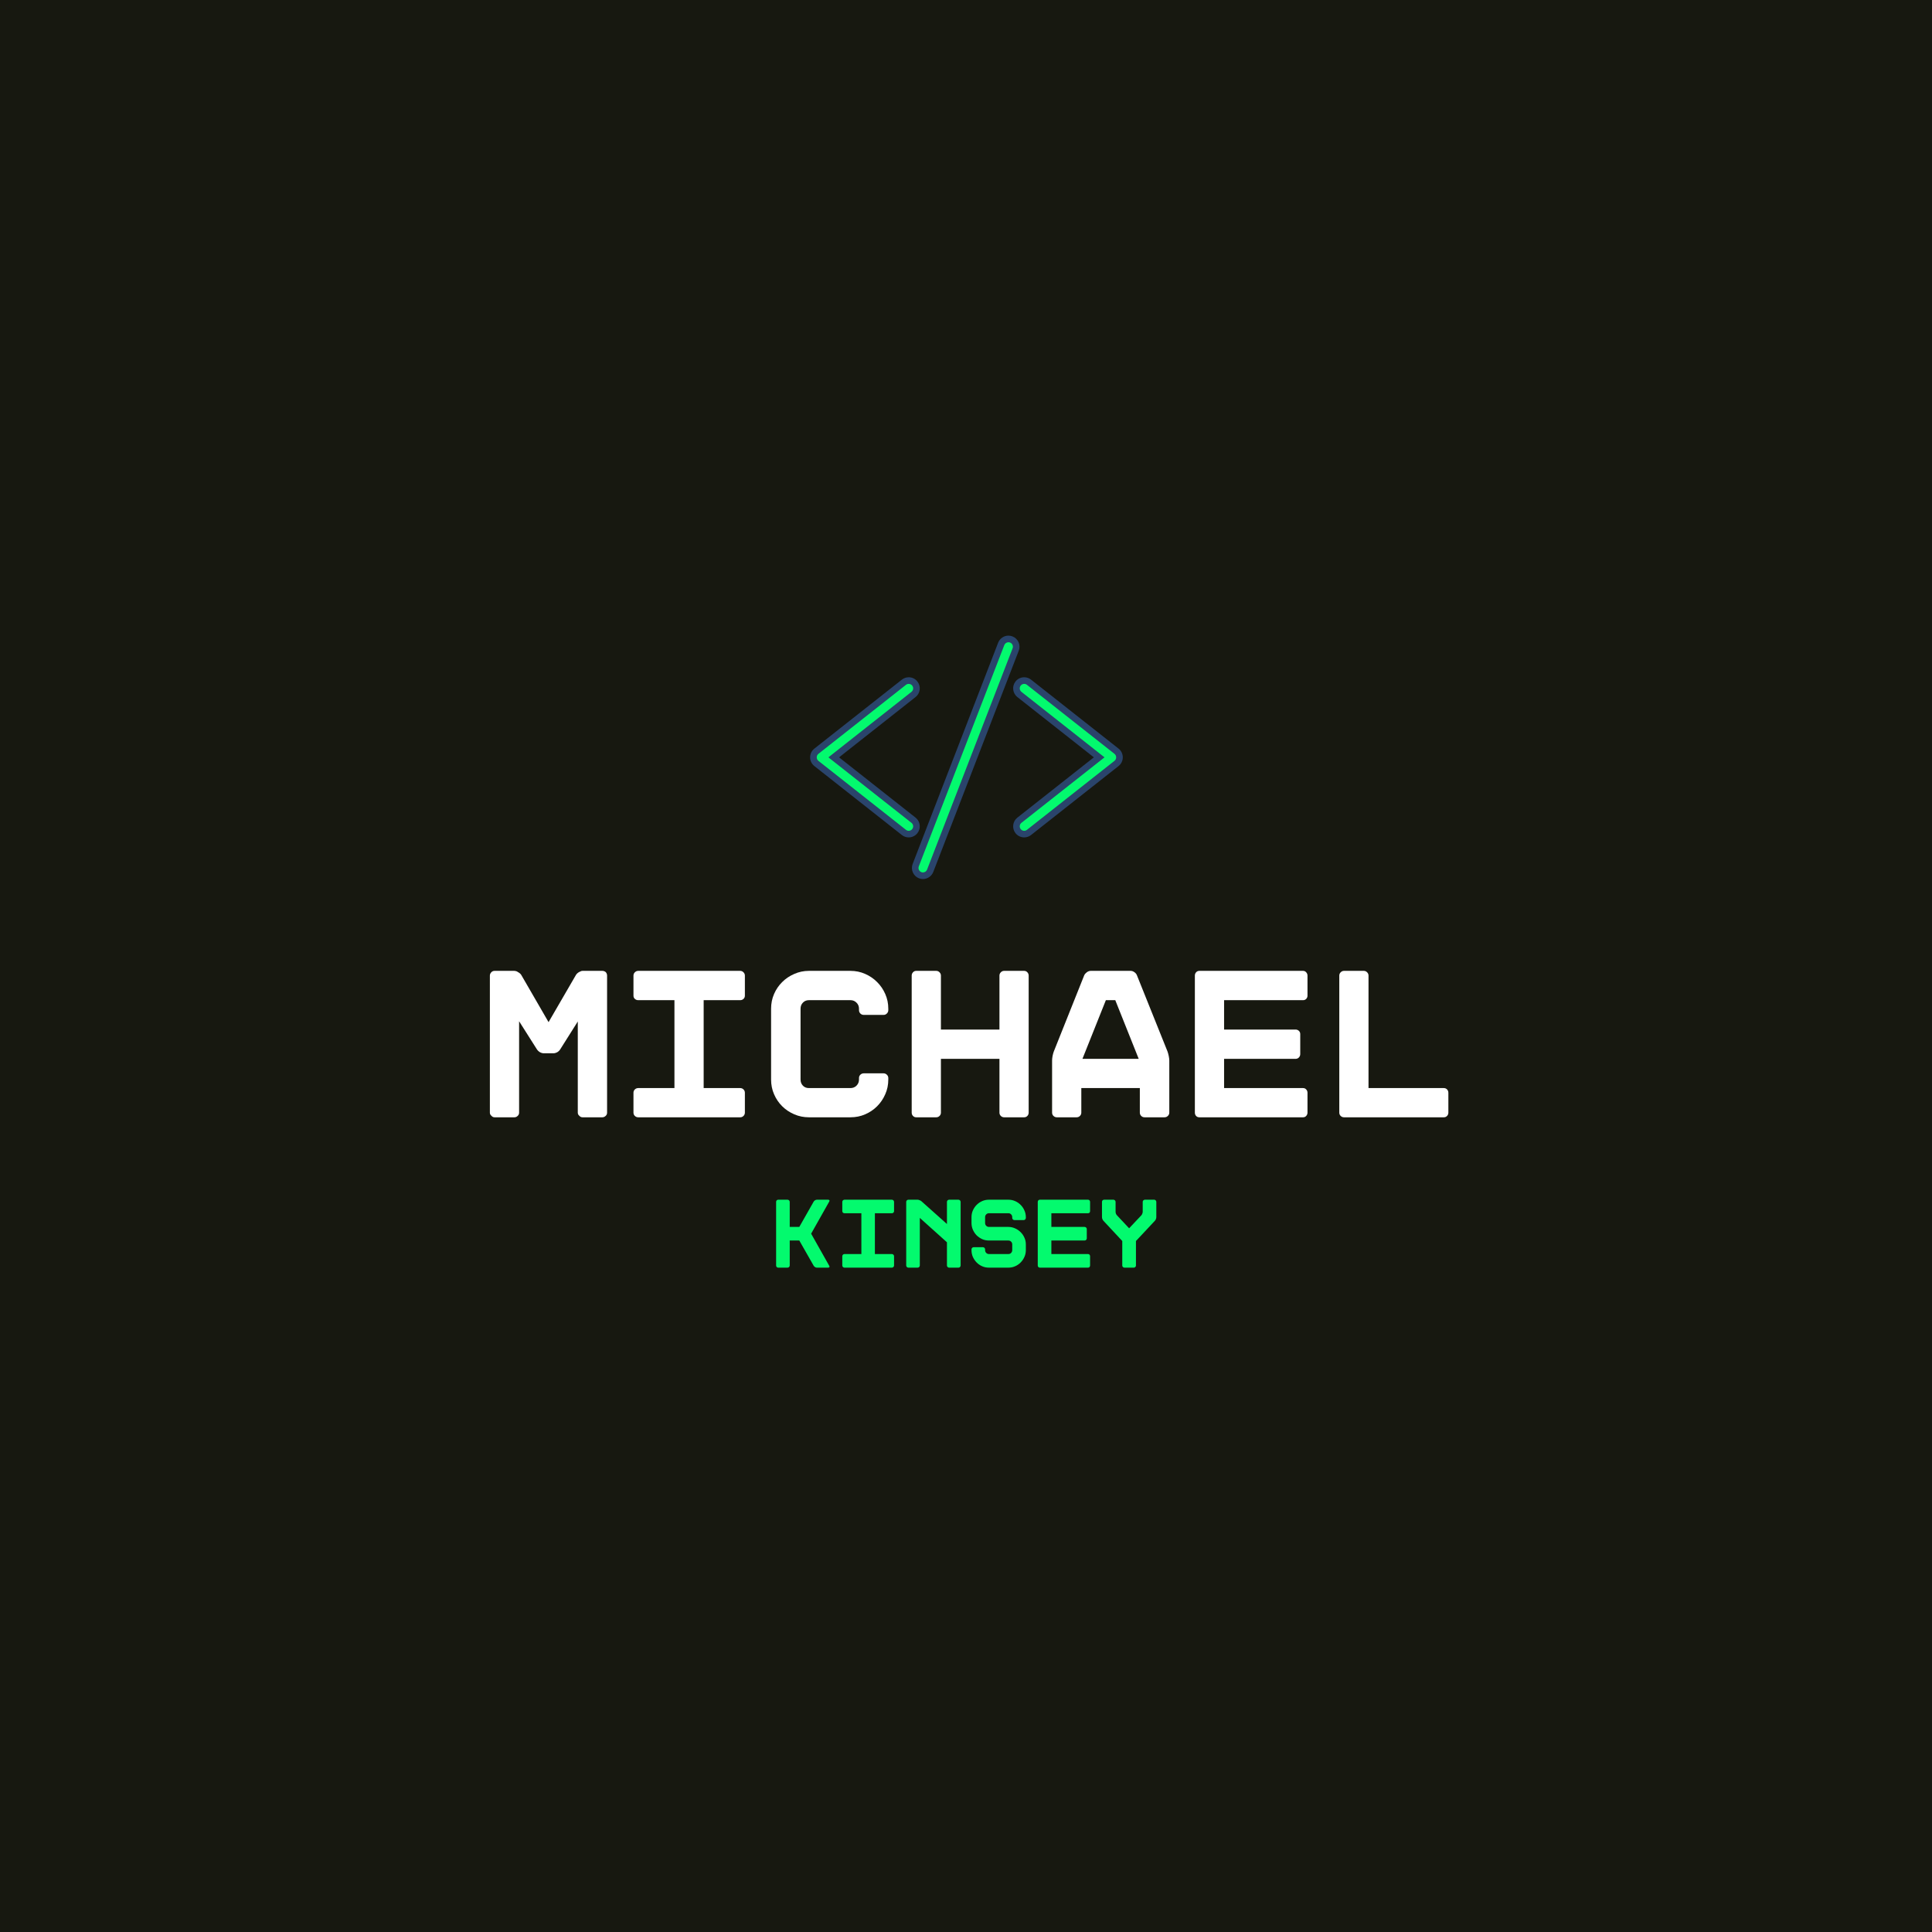 <svg xmlns="http://www.w3.org/2000/svg" xmlns:xlink="http://www.w3.org/1999/xlink" width="500" zoomAndPan="magnify" viewBox="0 0 375 375" height="500" preserveAspectRatio="xMidYMid meet" version="1.0"><defs><g/><clipPath id="40646da6ba"><path d="M 157.215 132 L 178 132 L 178 162 L 157.215 162 Z M 157.215 132 " clip-rule="nonzero"/></clipPath><clipPath id="939a818d8e"><path d="M 157.215 131 L 179 131 L 179 163 L 157.215 163 Z M 157.215 131 " clip-rule="nonzero"/></clipPath><clipPath id="24dfbf15b0"><path d="M 197 132 L 217.965 132 L 217.965 162 L 197 162 Z M 197 132 " clip-rule="nonzero"/></clipPath><clipPath id="ad6cbc137b"><path d="M 196 131 L 217.965 131 L 217.965 163 L 196 163 Z M 196 131 " clip-rule="nonzero"/></clipPath><clipPath id="e8dcde6709"><path d="M 177 123.375 L 198 123.375 L 198 170.625 L 177 170.625 Z M 177 123.375 " clip-rule="nonzero"/></clipPath></defs><rect x="-37.5" width="450" fill="#ffffff" y="-37.5" height="450" fill-opacity="1"/><rect x="-37.5" width="450" fill="#ffffff" y="-37.5" height="450" fill-opacity="1"/><rect x="-37.5" width="450" fill="#171810" y="-37.5" height="450" fill-opacity="1"/><g clip-path="url(#40646da6ba)"><path fill="#03fa6e" d="M 176.379 161.898 C 176.043 161.898 175.715 161.785 175.449 161.574 L 158.461 148.184 C 158.094 147.895 157.887 147.465 157.887 147 C 157.887 146.535 158.094 146.102 158.461 145.812 L 175.449 132.422 C 175.715 132.215 176.043 132.102 176.379 132.102 C 176.844 132.102 177.277 132.309 177.562 132.676 C 177.809 132.992 177.922 133.387 177.875 133.785 C 177.828 134.184 177.625 134.543 177.312 134.793 L 161.828 147 L 177.312 159.203 C 177.625 159.457 177.828 159.812 177.875 160.211 C 177.922 160.613 177.809 161.004 177.562 161.324 C 177.277 161.688 176.844 161.898 176.379 161.898 " fill-opacity="1" fill-rule="nonzero"/></g><g clip-path="url(#939a818d8e)"><path fill="#2a446b" d="M 176.379 131.457 C 175.902 131.457 175.434 131.621 175.055 131.918 L 158.062 145.309 C 157.543 145.723 157.246 146.336 157.246 147 C 157.246 147.66 157.543 148.277 158.062 148.688 L 175.055 162.082 C 175.43 162.375 175.902 162.539 176.379 162.539 C 177.043 162.539 177.66 162.238 178.066 161.719 C 178.422 161.27 178.578 160.707 178.512 160.137 C 178.445 159.566 178.16 159.055 177.707 158.699 L 162.863 147 L 177.707 135.297 C 178.16 134.941 178.445 134.43 178.512 133.863 C 178.578 133.293 178.422 132.73 178.066 132.277 C 177.66 131.754 177.043 131.457 176.379 131.457 Z M 176.379 132.742 C 176.637 132.742 176.891 132.855 177.059 133.07 C 177.355 133.449 177.289 133.992 176.914 134.289 L 160.789 147 L 176.914 159.711 C 177.289 160.004 177.355 160.551 177.059 160.926 C 176.891 161.145 176.637 161.258 176.379 161.258 C 176.191 161.258 176.008 161.195 175.848 161.07 L 158.855 147.68 C 158.648 147.516 158.527 147.262 158.527 147 C 158.527 146.73 158.648 146.484 158.855 146.32 L 175.848 132.926 C 176.004 132.801 176.191 132.742 176.379 132.742 " fill-opacity="1" fill-rule="nonzero"/></g><g clip-path="url(#24dfbf15b0)"><path fill="#03fa6e" d="M 198.797 161.898 C 198.332 161.898 197.902 161.688 197.613 161.324 C 197.102 160.672 197.215 159.719 197.867 159.203 L 213.352 147 L 197.867 134.793 C 197.215 134.277 197.102 133.328 197.613 132.676 C 197.902 132.309 198.332 132.102 198.797 132.102 C 199.133 132.102 199.465 132.215 199.727 132.422 L 216.719 145.812 C 217.082 146.102 217.289 146.535 217.289 147 C 217.289 147.465 217.082 147.895 216.715 148.184 L 199.727 161.574 C 199.465 161.785 199.133 161.898 198.797 161.898 " fill-opacity="1" fill-rule="nonzero"/></g><g clip-path="url(#ad6cbc137b)"><path fill="#2a446b" d="M 198.797 131.457 C 198.137 131.457 197.52 131.754 197.109 132.277 C 196.379 133.211 196.539 134.562 197.469 135.297 L 212.316 147 L 197.469 158.703 C 196.539 159.434 196.379 160.789 197.109 161.719 C 197.52 162.238 198.137 162.539 198.797 162.539 C 199.277 162.539 199.746 162.375 200.121 162.082 L 217.113 148.688 C 217.633 148.277 217.93 147.66 217.93 147 C 217.93 146.336 217.633 145.723 217.117 145.309 L 200.125 131.918 C 199.75 131.621 199.277 131.457 198.797 131.457 Z M 198.797 132.742 C 198.984 132.742 199.176 132.801 199.332 132.926 L 216.32 146.32 C 216.527 146.484 216.648 146.73 216.648 147 C 216.648 147.262 216.527 147.516 216.32 147.68 L 199.332 161.07 C 199.176 161.195 198.984 161.258 198.797 161.258 C 198.539 161.258 198.289 161.145 198.117 160.926 C 197.824 160.551 197.887 160.004 198.262 159.711 L 214.387 147 L 198.262 134.289 C 197.887 133.992 197.824 133.449 198.117 133.07 C 198.289 132.855 198.543 132.742 198.797 132.742 " fill-opacity="1" fill-rule="nonzero"/></g><path fill="#03fa6e" d="M 179.145 169.98 C 178.957 169.98 178.777 169.945 178.602 169.875 C 178.227 169.73 177.93 169.449 177.77 169.082 C 177.605 168.711 177.598 168.301 177.742 167.93 L 194.336 124.98 C 194.559 124.406 195.121 124.02 195.738 124.02 C 195.926 124.02 196.109 124.055 196.281 124.121 C 197.055 124.422 197.441 125.297 197.141 126.074 L 180.551 169.016 C 180.328 169.59 179.762 169.98 179.145 169.98 " fill-opacity="1" fill-rule="nonzero"/><g clip-path="url(#e8dcde6709)"><path fill="#2a446b" d="M 195.738 123.375 C 194.859 123.375 194.055 123.93 193.738 124.75 L 177.145 167.695 C 176.938 168.23 176.953 168.812 177.184 169.34 C 177.414 169.863 177.836 170.27 178.371 170.477 C 178.621 170.574 178.879 170.621 179.145 170.621 C 180.023 170.621 180.828 170.07 181.148 169.246 L 197.738 126.305 C 198.168 125.199 197.617 123.949 196.512 123.523 C 196.266 123.426 196.004 123.375 195.738 123.375 Z M 195.738 124.66 C 195.844 124.66 195.945 124.68 196.051 124.719 C 196.496 124.891 196.715 125.391 196.543 125.84 L 179.949 168.781 C 179.82 169.129 179.492 169.336 179.145 169.336 C 179.039 169.336 178.938 169.32 178.832 169.277 C 178.387 169.105 178.168 168.602 178.34 168.16 L 194.934 125.215 C 195.066 124.871 195.391 124.66 195.738 124.66 " fill-opacity="1" fill-rule="nonzero"/></g><g fill="#ffffff" fill-opacity="1"><g transform="translate(92.023, 216.866)"><g><path d="M 24.891 -28.422 C 25.141 -28.422 25.363 -28.336 25.562 -28.172 C 25.727 -27.973 25.812 -27.75 25.812 -27.5 L 25.812 -0.906 C 25.812 -0.656 25.727 -0.453 25.562 -0.297 C 25.363 -0.098 25.141 0 24.891 0 L 21.047 0 C 20.797 0 20.586 -0.098 20.422 -0.297 C 20.223 -0.453 20.125 -0.656 20.125 -0.906 L 20.125 -18.594 L 16.734 -13.219 C 16.598 -12.988 16.406 -12.797 16.156 -12.641 C 15.875 -12.492 15.613 -12.422 15.375 -12.422 L 13.547 -12.422 C 13.297 -12.422 13.035 -12.492 12.766 -12.641 C 12.516 -12.797 12.316 -12.988 12.172 -13.219 L 8.734 -18.641 L 8.734 -0.906 C 8.734 -0.656 8.648 -0.453 8.484 -0.297 C 8.297 -0.098 8.078 0 7.828 0 L 3.969 0 C 3.727 0 3.523 -0.098 3.359 -0.297 C 3.16 -0.453 3.062 -0.656 3.062 -0.906 L 3.062 -27.5 C 3.062 -27.75 3.16 -27.973 3.359 -28.172 C 3.523 -28.336 3.727 -28.422 3.969 -28.422 L 7.828 -28.422 L 8.125 -28.375 C 8.258 -28.344 8.395 -28.273 8.531 -28.172 C 8.812 -28.023 9.02 -27.844 9.156 -27.625 L 14.453 -18.469 L 19.766 -27.625 C 19.898 -27.844 20.094 -28.023 20.344 -28.172 L 20.672 -28.328 C 20.773 -28.391 20.898 -28.422 21.047 -28.422 Z M 24.891 -28.422 "/></g></g></g><g fill="#ffffff" fill-opacity="1"><g transform="translate(119.315, 216.866)"><g><path d="M 25.266 -23.609 C 25.266 -23.359 25.176 -23.148 25 -22.984 C 24.82 -22.816 24.609 -22.734 24.359 -22.734 L 17.266 -22.734 L 17.266 -5.672 L 24.359 -5.672 C 24.609 -5.672 24.82 -5.582 25 -5.406 C 25.176 -5.227 25.266 -5.016 25.266 -4.766 L 25.266 -0.906 C 25.266 -0.656 25.176 -0.441 25 -0.266 C 24.82 -0.086 24.609 0 24.359 0 L 4.562 0 C 4.312 0 4.094 -0.086 3.906 -0.266 C 3.727 -0.441 3.641 -0.656 3.641 -0.906 L 3.641 -4.766 C 3.641 -5.016 3.727 -5.227 3.906 -5.406 C 4.094 -5.582 4.312 -5.672 4.562 -5.672 L 11.594 -5.672 L 11.594 -22.734 L 4.562 -22.734 C 4.312 -22.734 4.094 -22.816 3.906 -22.984 C 3.727 -23.148 3.641 -23.359 3.641 -23.609 L 3.641 -27.5 C 3.641 -27.75 3.727 -27.961 3.906 -28.141 C 4.094 -28.328 4.312 -28.422 4.562 -28.422 L 24.359 -28.422 C 24.609 -28.422 24.82 -28.328 25 -28.141 C 25.176 -27.961 25.266 -27.75 25.266 -27.5 Z M 25.266 -23.609 "/></g></g></g><g fill="#ffffff" fill-opacity="1"><g transform="translate(146.606, 216.866)"><g><path d="M 21.047 -19.875 C 20.797 -19.875 20.578 -19.961 20.391 -20.141 C 20.211 -20.328 20.125 -20.547 20.125 -20.797 L 20.125 -21.078 C 20.125 -21.547 19.961 -21.938 19.641 -22.25 C 19.328 -22.57 18.938 -22.734 18.469 -22.734 L 10.391 -22.734 C 9.922 -22.734 9.535 -22.57 9.234 -22.25 C 8.93 -21.938 8.781 -21.547 8.781 -21.078 L 8.781 -7.328 C 8.781 -6.859 8.93 -6.461 9.234 -6.141 C 9.535 -5.828 9.922 -5.672 10.391 -5.672 L 18.469 -5.672 C 18.938 -5.672 19.328 -5.828 19.641 -6.141 C 19.961 -6.461 20.125 -6.859 20.125 -7.328 L 20.125 -7.625 C 20.125 -7.875 20.211 -8.086 20.391 -8.266 C 20.578 -8.441 20.797 -8.531 21.047 -8.531 L 24.891 -8.531 C 25.141 -8.531 25.352 -8.441 25.531 -8.266 C 25.719 -8.086 25.812 -7.875 25.812 -7.625 L 25.812 -7.328 C 25.812 -6.305 25.613 -5.352 25.219 -4.469 C 24.832 -3.582 24.305 -2.805 23.641 -2.141 C 22.984 -1.484 22.211 -0.961 21.328 -0.578 C 20.441 -0.191 19.488 0 18.469 0 L 10.391 0 C 9.398 0 8.457 -0.191 7.562 -0.578 C 6.664 -0.961 5.883 -1.484 5.219 -2.141 C 4.551 -2.805 4.023 -3.582 3.641 -4.469 C 3.254 -5.352 3.062 -6.305 3.062 -7.328 L 3.062 -21.078 C 3.062 -22.098 3.254 -23.051 3.641 -23.938 C 4.023 -24.82 4.551 -25.594 5.219 -26.25 C 5.883 -26.914 6.664 -27.441 7.562 -27.828 C 8.457 -28.223 9.398 -28.422 10.391 -28.422 L 18.469 -28.422 C 19.488 -28.422 20.441 -28.223 21.328 -27.828 C 22.211 -27.441 22.984 -26.914 23.641 -26.25 C 24.305 -25.594 24.832 -24.82 25.219 -23.938 C 25.613 -23.051 25.812 -22.098 25.812 -21.078 L 25.812 -20.797 C 25.812 -20.547 25.719 -20.328 25.531 -20.141 C 25.352 -19.961 25.141 -19.875 24.891 -19.875 Z M 21.047 -19.875 "/></g></g></g><g fill="#ffffff" fill-opacity="1"><g transform="translate(173.898, 216.866)"><g><path d="M 20.094 -27.5 C 20.094 -27.75 20.18 -27.961 20.359 -28.141 C 20.535 -28.328 20.75 -28.422 21 -28.422 L 24.891 -28.422 C 25.141 -28.422 25.348 -28.328 25.516 -28.141 C 25.68 -27.961 25.766 -27.75 25.766 -27.5 L 25.766 -0.906 C 25.766 -0.656 25.68 -0.441 25.516 -0.266 C 25.348 -0.086 25.141 0 24.891 0 L 21 0 C 20.75 0 20.535 -0.086 20.359 -0.266 C 20.18 -0.441 20.094 -0.656 20.094 -0.906 L 20.094 -11.344 L 8.734 -11.344 L 8.734 -0.906 C 8.734 -0.656 8.645 -0.441 8.469 -0.266 C 8.289 -0.086 8.078 0 7.828 0 L 3.938 0 C 3.688 0 3.477 -0.086 3.312 -0.266 C 3.145 -0.441 3.062 -0.656 3.062 -0.906 L 3.062 -27.5 C 3.062 -27.75 3.145 -27.961 3.312 -28.141 C 3.477 -28.328 3.688 -28.422 3.938 -28.422 L 7.828 -28.422 C 8.078 -28.422 8.289 -28.328 8.469 -28.141 C 8.645 -27.961 8.734 -27.75 8.734 -27.5 L 8.734 -17.031 L 20.094 -17.031 Z M 20.094 -27.5 "/></g></g></g><g fill="#ffffff" fill-opacity="1"><g transform="translate(201.148, 216.866)"><g><path d="M 18.312 -28.422 C 18.562 -28.422 18.801 -28.336 19.031 -28.172 C 19.27 -28.004 19.43 -27.812 19.516 -27.594 L 25.469 -12.766 C 25.551 -12.535 25.629 -12.25 25.703 -11.906 C 25.773 -11.562 25.812 -11.266 25.812 -11.016 L 25.812 -0.906 C 25.812 -0.656 25.719 -0.441 25.531 -0.266 C 25.352 -0.086 25.141 0 24.891 0 L 21 0 C 20.75 0 20.535 -0.086 20.359 -0.266 C 20.18 -0.441 20.094 -0.656 20.094 -0.906 L 20.094 -5.672 L 8.734 -5.672 L 8.734 -0.906 C 8.734 -0.656 8.645 -0.441 8.469 -0.266 C 8.289 -0.086 8.078 0 7.828 0 L 3.969 0 C 3.727 0 3.516 -0.086 3.328 -0.266 C 3.148 -0.441 3.062 -0.656 3.062 -0.906 L 3.062 -11.016 C 3.062 -11.266 3.094 -11.562 3.156 -11.906 C 3.227 -12.25 3.305 -12.535 3.391 -12.766 L 9.312 -27.594 C 9.426 -27.812 9.598 -28.004 9.828 -28.172 C 10.066 -28.336 10.312 -28.422 10.562 -28.422 Z M 8.953 -11.344 L 19.875 -11.344 L 15.328 -22.734 L 13.5 -22.734 Z M 8.953 -11.344 "/></g></g></g><g fill="#ffffff" fill-opacity="1"><g transform="translate(228.439, 216.866)"><g><path d="M 25.344 -23.609 C 25.344 -23.359 25.258 -23.148 25.094 -22.984 C 24.938 -22.816 24.734 -22.734 24.484 -22.734 L 9.156 -22.734 L 9.156 -17.031 L 23.031 -17.031 C 23.281 -17.031 23.492 -16.945 23.672 -16.781 C 23.848 -16.613 23.938 -16.406 23.938 -16.156 L 23.938 -12.266 C 23.938 -12.016 23.848 -11.797 23.672 -11.609 C 23.492 -11.43 23.281 -11.344 23.031 -11.344 L 9.156 -11.344 L 9.156 -5.672 L 24.484 -5.672 C 24.734 -5.672 24.938 -5.582 25.094 -5.406 C 25.258 -5.227 25.344 -5.016 25.344 -4.766 L 25.344 -0.906 C 25.344 -0.656 25.258 -0.441 25.094 -0.266 C 24.938 -0.086 24.734 0 24.484 0 L 4.344 0 C 4.094 0 3.883 -0.086 3.719 -0.266 C 3.562 -0.441 3.484 -0.656 3.484 -0.906 L 3.484 -27.5 C 3.484 -27.75 3.562 -27.961 3.719 -28.141 C 3.883 -28.328 4.094 -28.422 4.344 -28.422 L 24.484 -28.422 C 24.734 -28.422 24.938 -28.328 25.094 -28.141 C 25.258 -27.961 25.344 -27.75 25.344 -27.5 Z M 25.344 -23.609 "/></g></g></g><g fill="#ffffff" fill-opacity="1"><g transform="translate(255.689, 216.866)"><g><path d="M 24.562 0 L 5.172 0 C 4.93 0 4.719 -0.086 4.531 -0.266 C 4.352 -0.441 4.266 -0.656 4.266 -0.906 L 4.266 -27.5 C 4.266 -27.75 4.352 -27.961 4.531 -28.141 C 4.719 -28.328 4.93 -28.422 5.172 -28.422 L 9.031 -28.422 C 9.281 -28.422 9.492 -28.328 9.672 -28.141 C 9.848 -27.961 9.938 -27.75 9.938 -27.5 L 9.938 -5.672 L 24.562 -5.672 C 24.812 -5.672 25.02 -5.582 25.188 -5.406 C 25.352 -5.227 25.438 -5.016 25.438 -4.766 L 25.438 -0.906 C 25.438 -0.656 25.352 -0.441 25.188 -0.266 C 25.02 -0.086 24.812 0 24.562 0 Z M 24.562 0 "/></g></g></g><g fill="#03fa6e" fill-opacity="1"><g transform="translate(149.128, 246.05)"><g><path d="M 11.828 -0.359 C 11.891 -0.266 11.898 -0.18 11.859 -0.109 C 11.816 -0.035 11.738 0 11.625 0 L 9.422 0 C 9.305 0 9.191 -0.035 9.078 -0.109 C 8.961 -0.18 8.875 -0.266 8.812 -0.359 L 6.016 -5.266 L 4.156 -5.266 L 4.156 -0.422 C 4.156 -0.305 4.113 -0.207 4.031 -0.125 C 3.945 -0.039 3.848 0 3.734 0 L 1.922 0 C 1.805 0 1.707 -0.039 1.625 -0.125 C 1.551 -0.207 1.516 -0.305 1.516 -0.422 L 1.516 -12.766 C 1.516 -12.879 1.551 -12.977 1.625 -13.062 C 1.707 -13.145 1.805 -13.188 1.922 -13.188 L 3.734 -13.188 C 3.848 -13.188 3.945 -13.145 4.031 -13.062 C 4.113 -12.977 4.156 -12.879 4.156 -12.766 L 4.156 -7.906 L 6.016 -7.906 L 8.812 -12.828 C 8.875 -12.93 8.961 -13.016 9.078 -13.078 C 9.191 -13.148 9.305 -13.188 9.422 -13.188 L 11.625 -13.188 C 11.738 -13.188 11.816 -13.148 11.859 -13.078 C 11.898 -13.016 11.891 -12.93 11.828 -12.828 L 8.312 -6.594 Z M 11.828 -0.359 "/></g></g></g><g fill="#03fa6e" fill-opacity="1"><g transform="translate(161.801, 246.05)"><g><path d="M 11.734 -10.969 C 11.734 -10.852 11.691 -10.754 11.609 -10.672 C 11.523 -10.598 11.426 -10.562 11.312 -10.562 L 8.016 -10.562 L 8.016 -2.641 L 11.312 -2.641 C 11.426 -2.641 11.523 -2.598 11.609 -2.516 C 11.691 -2.43 11.734 -2.332 11.734 -2.219 L 11.734 -0.422 C 11.734 -0.305 11.691 -0.207 11.609 -0.125 C 11.523 -0.039 11.426 0 11.312 0 L 2.109 0 C 1.992 0 1.895 -0.039 1.812 -0.125 C 1.727 -0.207 1.688 -0.305 1.688 -0.422 L 1.688 -2.219 C 1.688 -2.332 1.727 -2.43 1.812 -2.516 C 1.895 -2.598 1.992 -2.641 2.109 -2.641 L 5.391 -2.641 L 5.391 -10.562 L 2.109 -10.562 C 1.992 -10.562 1.895 -10.598 1.812 -10.672 C 1.727 -10.754 1.688 -10.852 1.688 -10.969 L 1.688 -12.766 C 1.688 -12.879 1.727 -12.977 1.812 -13.062 C 1.895 -13.145 1.992 -13.188 2.109 -13.188 L 11.312 -13.188 C 11.426 -13.188 11.523 -13.145 11.609 -13.062 C 11.691 -12.977 11.734 -12.879 11.734 -12.766 Z M 11.734 -10.969 "/></g></g></g><g fill="#03fa6e" fill-opacity="1"><g transform="translate(174.473, 246.05)"><g><path d="M 9.328 -12.766 C 9.328 -12.879 9.367 -12.977 9.453 -13.062 C 9.535 -13.145 9.633 -13.188 9.75 -13.188 L 11.562 -13.188 C 11.676 -13.188 11.773 -13.145 11.859 -13.062 C 11.941 -12.977 11.984 -12.879 11.984 -12.766 L 11.984 -0.422 C 11.984 -0.305 11.941 -0.207 11.859 -0.125 C 11.773 -0.039 11.676 0 11.562 0 L 9.75 0 C 9.633 0 9.535 -0.039 9.453 -0.125 C 9.367 -0.207 9.328 -0.305 9.328 -0.422 L 9.328 -4.922 L 4.062 -9.656 L 4.062 -0.422 C 4.062 -0.305 4.02 -0.207 3.938 -0.125 C 3.852 -0.039 3.754 0 3.641 0 L 1.844 0 C 1.727 0 1.629 -0.039 1.547 -0.125 C 1.461 -0.207 1.422 -0.305 1.422 -0.422 L 1.422 -12.766 C 1.422 -12.879 1.461 -12.977 1.547 -13.062 C 1.629 -13.145 1.727 -13.188 1.844 -13.188 L 3.641 -13.188 C 3.754 -13.188 3.879 -13.156 4.016 -13.094 C 4.16 -13.039 4.273 -12.977 4.359 -12.906 L 9.328 -8.469 Z M 9.328 -12.766 "/></g></g></g><g fill="#03fa6e" fill-opacity="1"><g transform="translate(187.146, 246.05)"><g><path d="M 9.75 -9.234 C 9.633 -9.234 9.535 -9.273 9.453 -9.359 C 9.367 -9.441 9.328 -9.539 9.328 -9.656 L 9.328 -9.797 C 9.328 -10.016 9.254 -10.195 9.109 -10.344 C 8.973 -10.488 8.797 -10.562 8.578 -10.562 L 4.812 -10.562 C 4.602 -10.562 4.426 -10.488 4.281 -10.344 C 4.133 -10.195 4.062 -10.016 4.062 -9.797 L 4.062 -8.672 C 4.062 -8.453 4.133 -8.27 4.281 -8.125 C 4.426 -7.977 4.602 -7.906 4.812 -7.906 L 8.578 -7.906 C 9.035 -7.906 9.469 -7.812 9.875 -7.625 C 10.289 -7.445 10.648 -7.203 10.953 -6.891 C 11.266 -6.586 11.508 -6.234 11.688 -5.828 C 11.875 -5.422 11.969 -4.984 11.969 -4.516 L 11.969 -3.406 C 11.969 -2.926 11.875 -2.484 11.688 -2.078 C 11.508 -1.672 11.266 -1.312 10.953 -1 C 10.648 -0.688 10.289 -0.441 9.875 -0.266 C 9.469 -0.086 9.035 0 8.578 0 L 4.812 0 C 4.344 0 3.906 -0.086 3.5 -0.266 C 3.094 -0.441 2.734 -0.688 2.422 -1 C 2.117 -1.312 1.875 -1.672 1.688 -2.078 C 1.508 -2.484 1.422 -2.926 1.422 -3.406 L 1.422 -3.547 C 1.422 -3.66 1.461 -3.758 1.547 -3.844 C 1.629 -3.926 1.727 -3.969 1.844 -3.969 L 3.641 -3.969 C 3.754 -3.969 3.852 -3.926 3.938 -3.844 C 4.02 -3.758 4.062 -3.66 4.062 -3.547 L 4.062 -3.406 C 4.062 -3.188 4.133 -3.004 4.281 -2.859 C 4.426 -2.711 4.602 -2.641 4.812 -2.641 L 8.578 -2.641 C 8.797 -2.641 8.973 -2.711 9.109 -2.859 C 9.254 -3.004 9.328 -3.188 9.328 -3.406 L 9.328 -4.516 C 9.328 -4.734 9.254 -4.91 9.109 -5.047 C 8.973 -5.191 8.797 -5.266 8.578 -5.266 L 4.812 -5.266 C 4.344 -5.266 3.906 -5.352 3.5 -5.531 C 3.094 -5.719 2.734 -5.961 2.422 -6.266 C 2.117 -6.578 1.875 -6.941 1.688 -7.359 C 1.508 -7.773 1.422 -8.211 1.422 -8.672 L 1.422 -9.797 C 1.422 -10.266 1.508 -10.703 1.688 -11.109 C 1.875 -11.523 2.117 -11.883 2.422 -12.188 C 2.734 -12.5 3.094 -12.742 3.5 -12.922 C 3.906 -13.098 4.344 -13.188 4.812 -13.188 L 8.578 -13.188 C 9.035 -13.188 9.469 -13.098 9.875 -12.922 C 10.289 -12.742 10.648 -12.5 10.953 -12.188 C 11.266 -11.883 11.508 -11.523 11.688 -11.109 C 11.875 -10.703 11.969 -10.266 11.969 -9.797 L 11.969 -9.656 C 11.969 -9.539 11.926 -9.441 11.844 -9.359 C 11.77 -9.273 11.676 -9.234 11.562 -9.234 Z M 9.75 -9.234 "/></g></g></g><g fill="#03fa6e" fill-opacity="1"><g transform="translate(199.819, 246.05)"><g><path d="M 11.766 -10.969 C 11.766 -10.852 11.727 -10.754 11.656 -10.672 C 11.582 -10.598 11.488 -10.562 11.375 -10.562 L 4.25 -10.562 L 4.25 -7.906 L 10.688 -7.906 C 10.812 -7.906 10.914 -7.863 11 -7.781 C 11.082 -7.707 11.125 -7.613 11.125 -7.5 L 11.125 -5.688 C 11.125 -5.57 11.082 -5.473 11 -5.391 C 10.914 -5.305 10.812 -5.266 10.688 -5.266 L 4.25 -5.266 L 4.25 -2.641 L 11.375 -2.641 C 11.488 -2.641 11.582 -2.598 11.656 -2.516 C 11.727 -2.43 11.766 -2.332 11.766 -2.219 L 11.766 -0.422 C 11.766 -0.305 11.727 -0.207 11.656 -0.125 C 11.582 -0.039 11.488 0 11.375 0 L 2.016 0 C 1.898 0 1.801 -0.039 1.719 -0.125 C 1.645 -0.207 1.609 -0.305 1.609 -0.422 L 1.609 -12.766 C 1.609 -12.879 1.645 -12.977 1.719 -13.062 C 1.801 -13.145 1.898 -13.188 2.016 -13.188 L 11.375 -13.188 C 11.488 -13.188 11.582 -13.145 11.656 -13.062 C 11.727 -12.977 11.766 -12.879 11.766 -12.766 Z M 11.766 -10.969 "/></g></g></g><g fill="#03fa6e" fill-opacity="1"><g transform="translate(212.472, 246.05)"><g><path d="M 11.562 -13.188 C 11.676 -13.188 11.77 -13.145 11.844 -13.062 C 11.926 -12.977 11.969 -12.879 11.969 -12.766 L 11.969 -9.812 C 11.969 -9.695 11.941 -9.566 11.891 -9.422 C 11.836 -9.285 11.766 -9.172 11.672 -9.078 L 8.016 -5.172 L 8.016 -0.406 C 8.016 -0.301 7.973 -0.207 7.891 -0.125 C 7.805 -0.039 7.707 0 7.594 0 L 5.797 0 C 5.672 0 5.566 -0.039 5.484 -0.125 C 5.398 -0.207 5.359 -0.301 5.359 -0.406 L 5.359 -5.172 L 1.719 -9.078 C 1.625 -9.172 1.551 -9.285 1.5 -9.422 C 1.445 -9.566 1.422 -9.695 1.422 -9.812 L 1.422 -12.766 C 1.422 -12.879 1.457 -12.977 1.531 -13.062 C 1.613 -13.145 1.711 -13.188 1.828 -13.188 L 3.641 -13.188 C 3.754 -13.188 3.852 -13.145 3.938 -13.062 C 4.02 -12.977 4.062 -12.879 4.062 -12.766 L 4.062 -10.844 C 4.062 -10.727 4.086 -10.598 4.141 -10.453 C 4.203 -10.316 4.27 -10.211 4.344 -10.141 L 6.688 -7.641 L 9.047 -10.141 C 9.117 -10.211 9.18 -10.316 9.234 -10.453 C 9.297 -10.598 9.328 -10.727 9.328 -10.844 L 9.328 -12.766 C 9.328 -12.879 9.367 -12.977 9.453 -13.062 C 9.535 -13.145 9.633 -13.188 9.75 -13.188 Z M 11.562 -13.188 "/></g></g></g></svg>